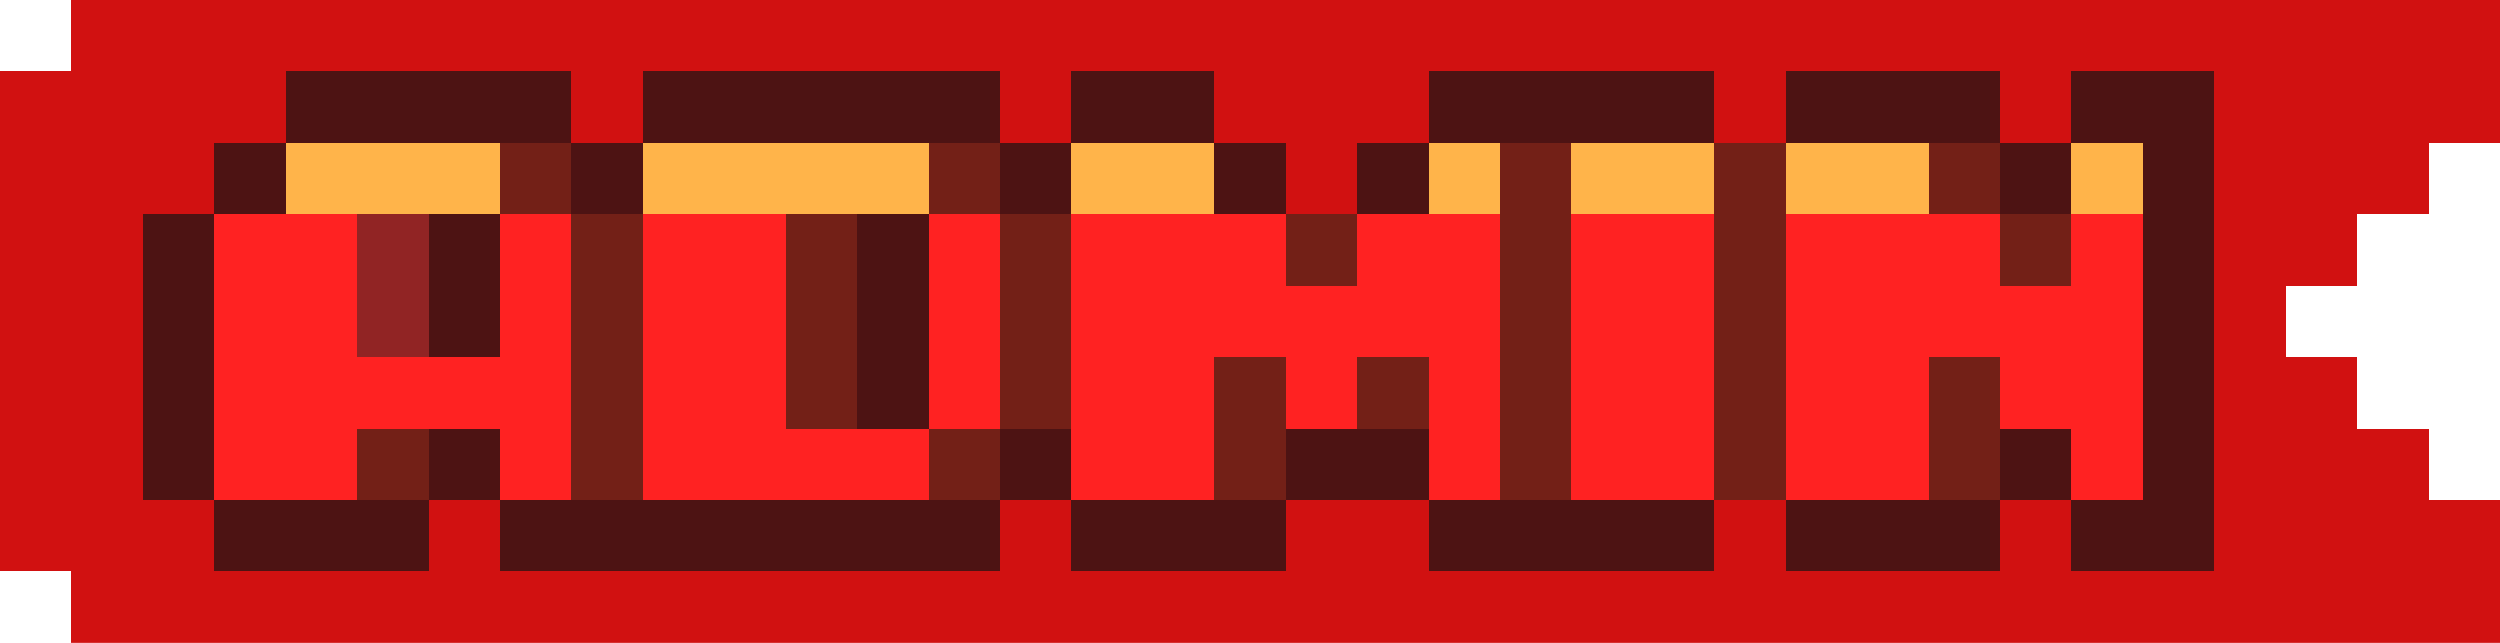 <svg xmlns="http://www.w3.org/2000/svg" viewBox="0 -0.5 35 9" shape-rendering="crispEdges">
<path stroke="#d11111" d="M1 0h34M0 1h4M8 1h1M14 1h1M17 1h3M24 1h1M28 1h1M31 1h4M0 2h3M18 2h1M31 2h3M0 3h2M31 3h2M0 4h2M31 4h1M0 5h2M31 5h2M0 6h2M31 6h3M0 7h3M6 7h1M14 7h1M18 7h2M24 7h1M28 7h1M31 7h4M1 8h34" />
<path stroke="#4d1313" d="M4 1h4M9 1h5M15 1h2M20 1h4M25 1h3M29 1h2M3 2h1M8 2h1M14 2h1M17 2h1M19 2h1M28 2h1M30 2h1M2 3h1M6 3h1M12 3h1M30 3h1M2 4h1M6 4h1M12 4h1M30 4h1M2 5h1M12 5h1M30 5h1M2 6h1M6 6h1M14 6h1M18 6h2M28 6h1M30 6h1M3 7h3M7 7h7M15 7h3M20 7h4M25 7h3M29 7h2" />
<path stroke="#ffb44a" d="M4 2h3M9 2h4M15 2h2M20 2h1M22 2h2M25 2h2M29 2h1" />
<path stroke="#732017" d="M7 2h1M13 2h1M21 2h1M24 2h1M27 2h1M8 3h1M11 3h1M14 3h1M18 3h1M21 3h1M24 3h1M28 3h1M8 4h1M11 4h1M14 4h1M21 4h1M24 4h1M8 5h1M11 5h1M14 5h1M17 5h1M19 5h1M21 5h1M24 5h1M27 5h1M5 6h1M8 6h1M13 6h1M17 6h1M21 6h1M24 6h1M27 6h1" />
<path stroke="#ff2222" d="M3 3h2M7 3h1M9 3h2M13 3h1M15 3h3M19 3h2M22 3h2M25 3h3M29 3h1M3 4h2M7 4h1M9 4h2M13 4h1M15 4h6M22 4h2M25 4h5M3 5h5M9 5h2M13 5h1M15 5h2M18 5h1M20 5h1M22 5h2M25 5h2M28 5h2M3 6h2M7 6h1M9 6h4M15 6h2M20 6h1M22 6h2M25 6h2M29 6h1" />
<path stroke="#912424" d="M5 3h1M5 4h1" />
</svg>